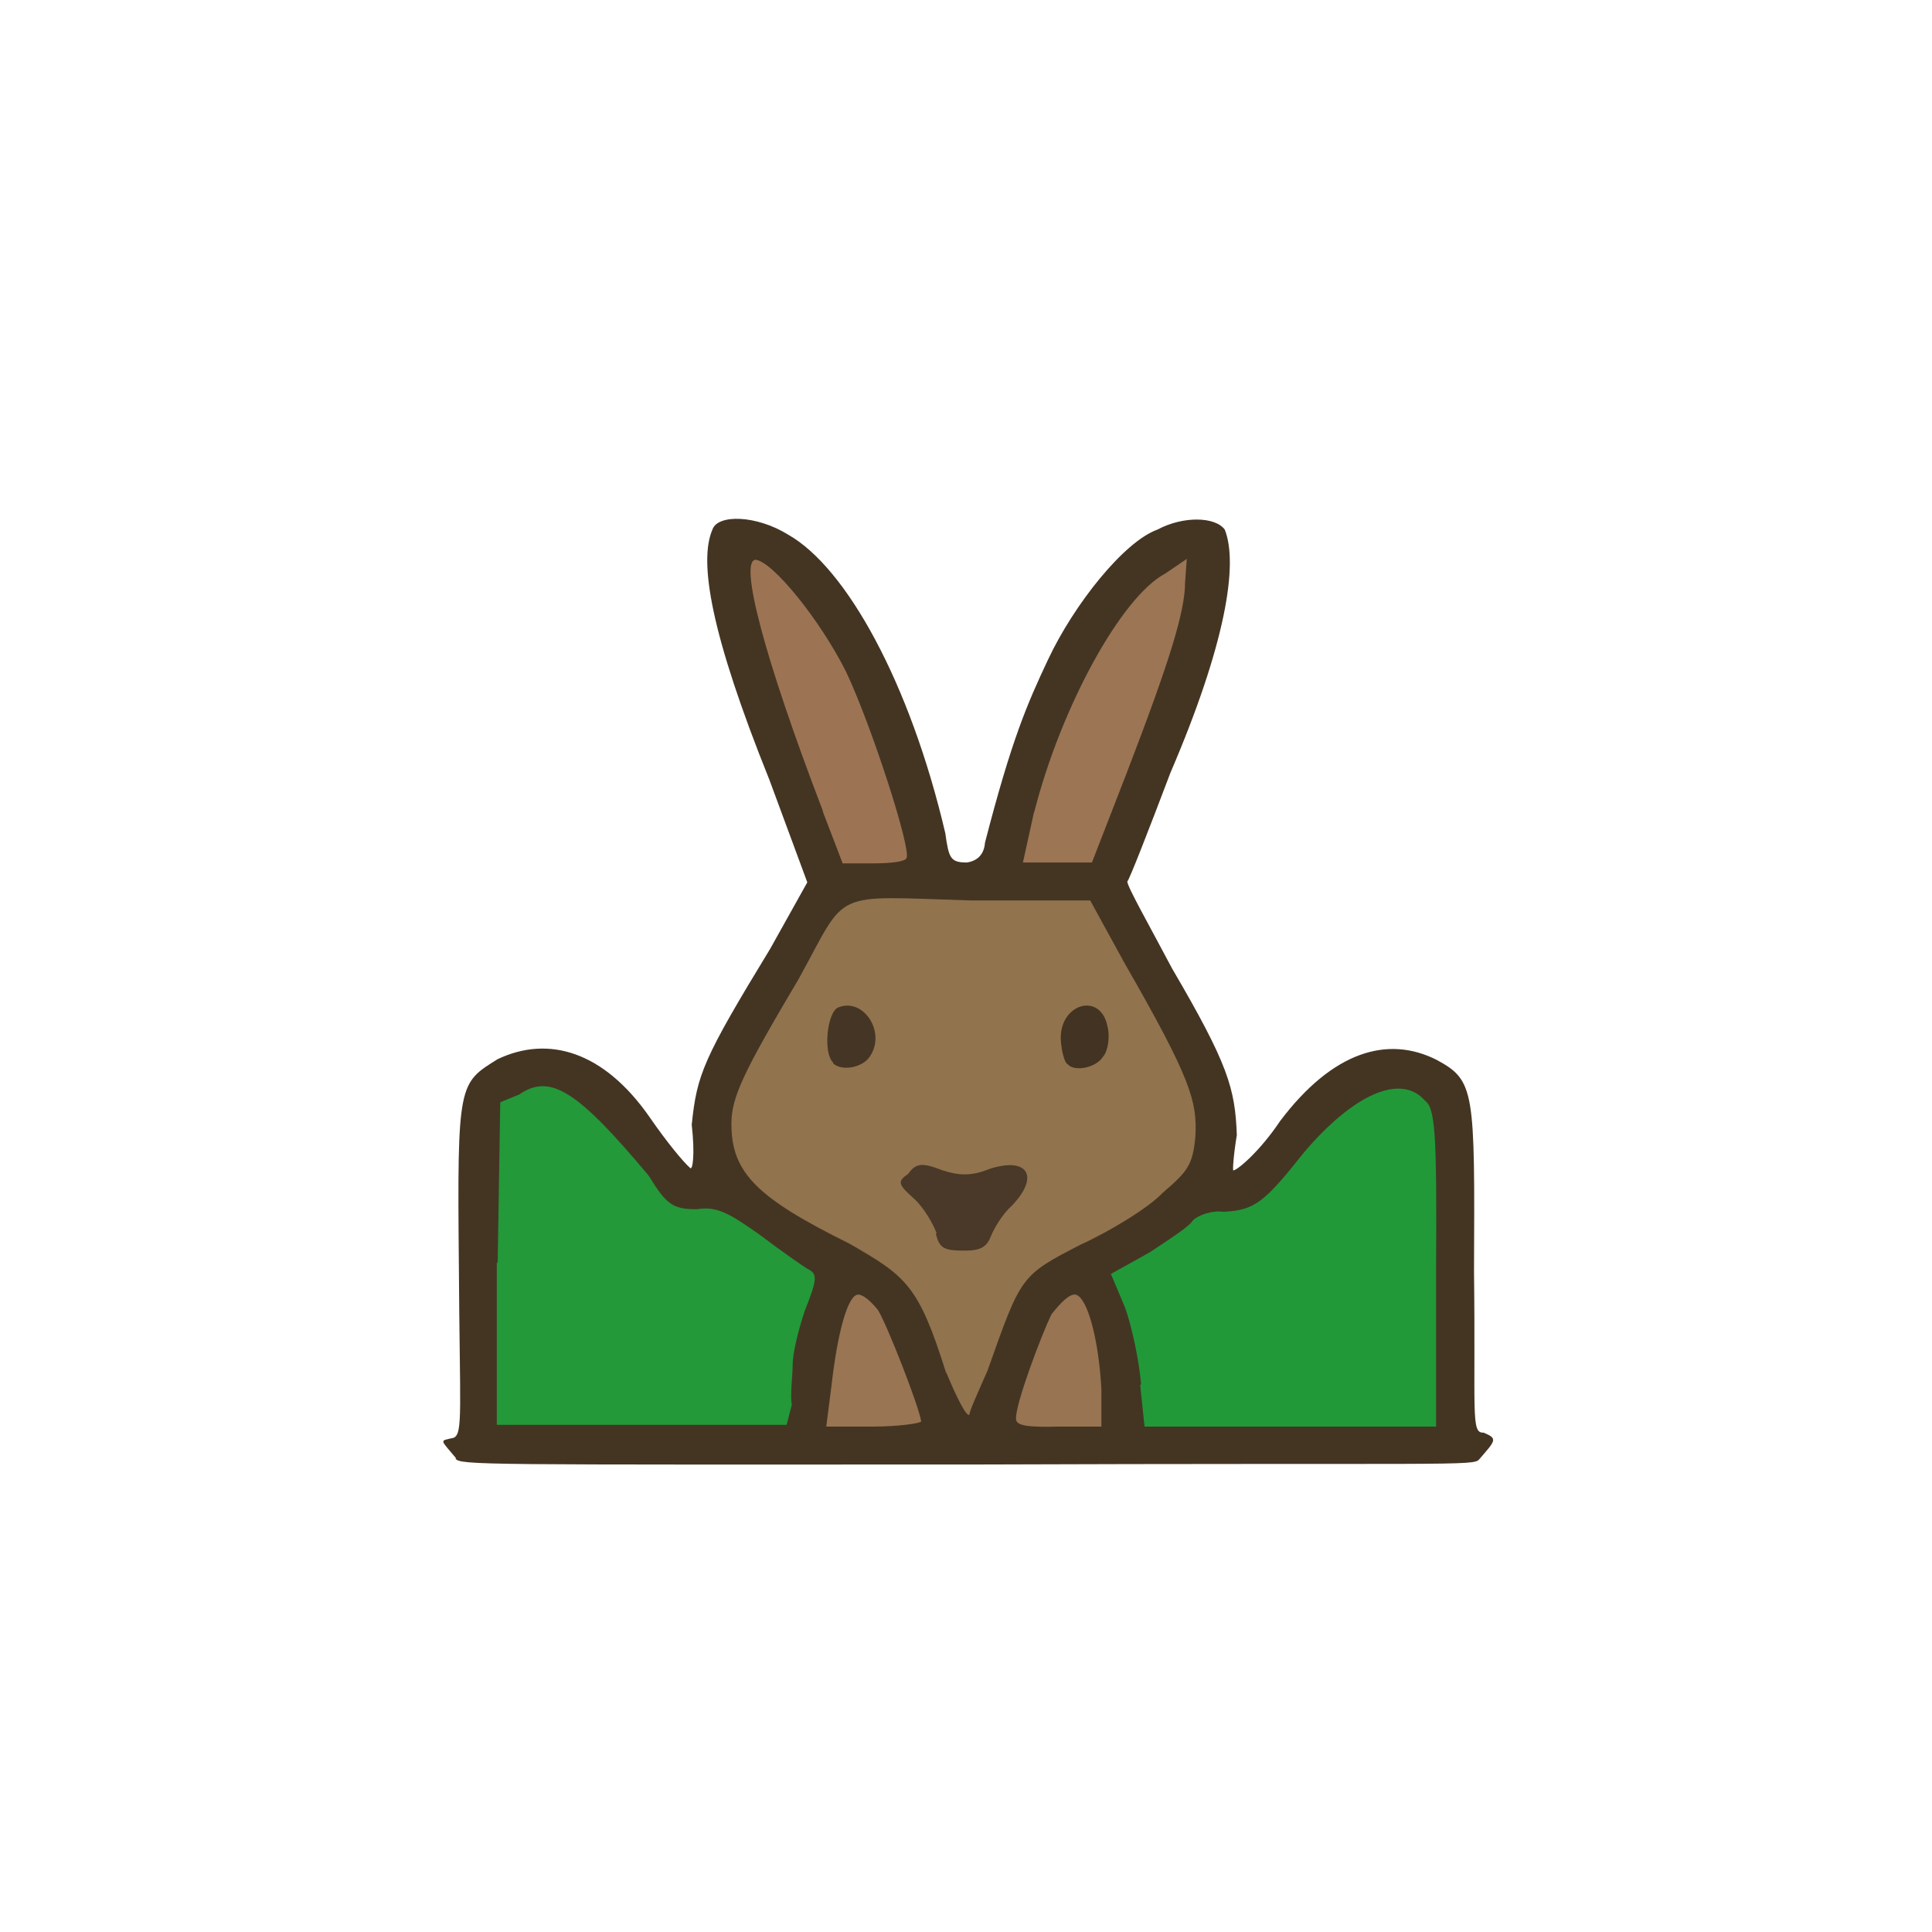 <?xml version="1.0" encoding="UTF-8"?>
<svg xmlns="http://www.w3.org/2000/svg" version="1.1" viewBox="0 0 224 224">
  <defs>
    <style>
      .cls-1 {
        fill: #997452;
        opacity: 1;
      }

      .cls-1, .cls-2, .cls-3, .cls-4, .cls-5, .cls-6, .cls-7, .cls-8, .cls-9, .cls-10, .cls-11 {
        isolation: isolate;
      }

      .cls-2 {
        fill: #443523;
        opacity: 1;
      }

      .cls-3 {
        fill: #4a3828;
        opacity: 1;
      }

      .cls-4 {
        fill: #423322;
        opacity: 1;
      }

      .cls-5 {
        fill: #9c7554;
        opacity: 1;
      }

      .cls-6 {
        fill: #9a7553;
        opacity: 1;
      }

      .cls-7 {
        fill: #239939;
        opacity: 1;
      }

      .cls-8 {
        fill: #91734e;
        opacity: 1;
      }

      .cls-9 {
        fill: #9c7454;
        opacity: 1;
      }

      .cls-10 {
        fill: #453524;
        opacity: 1;
      }

      .cls-11 {
        fill: #219939;
        opacity: 1;
      }
    </style>
  </defs>
  <!-- Generator: Adobe Illustrator 28.6.0, SVG Export Plug-In . SVG Version: 1.2.0 Build 709)  -->
  <g>
    <g id="_图层_1" data-name="图层_1">
      <g>
        <path class="cls-2" d="M52.9,169.1c-1.9-2.3-2-2-.3-2.4,1.1-.5.7-3.2.6-20.2-.2-21,0-20.9,4.5-23.7,5.9-2.8,12.3-.9,17.6,6.7,2,2.9,3.9,5.2,4.7,5.9.3.4.6-1.5.2-5,.6-5.8,1.3-7.6,9.1-20.4l4.3-7.7-4.4-11.9c-6.8-16.9-8.2-25.3-6.6-29,.6-1.8,5.1-1.7,8.8.6,6.7,3.8,14.1,17.1,18.2,34.6.4,2.9.6,3.4,2.5,3.4,1.3-.2,2-1,2.1-2.3,3.1-12,4.9-16.1,7.3-21.2,3-6.4,8.8-13.7,12.7-15.1,3-1.6,6.7-1.5,7.8,0,1.6,4,.1,13.3-6.3,28.2-2.5,6.6-4.8,12.5-5,12.6,0,.6,2.5,5,5.2,10.1,6.5,11.1,7.3,13.9,7.5,19.3-.4,2.4-.5,4.2-.4,4.1.6-.1,3.2-2.4,5.4-5.7,6.1-8.1,12.5-10,18.2-7.1,4.4,2.4,4.4,3.5,4.3,24.5.2,16.3-.4,18.8,1.1,18.7,1.7.7,1.4.9-.5,3.1-.6.8-3.1.4-59.1.6-56.4,0-59.1.1-59.6-.7"/>
        <path class="cls-5" d="M119.9,94.2c3.1-12.2,10.1-25,15.2-27.7l2.5-1.7-.2,2.7c0,3.4-1.8,9.2-6.8,22.2l-4,10.3h-8c0,0,1.3-5.9,1.3-5.9"/>
        <path class="cls-6" d="M96.4,160.7c.7-6.2,1.9-10.6,3.1-10.6.6,0,1.5.8,2.3,1.8,1.1,1.8,4.8,11.3,5,12.9,0,.2-2.5.6-5.6.6h-5.4s.6-4.7.6-4.7"/>
        <path class="cls-1" d="M117.8,164.4c0-1.8,2.9-9.5,4.1-12,1.1-1.4,2.1-2.4,2.8-2.3,1.4.3,2.7,5.3,3,11v4.3c.1,0-4.8,0-4.8,0-3.8.1-5.1-.1-5.1-.9"/>
        <path class="cls-8" d="M109.7,159.2c-3.2-10.2-4.6-11.2-11.2-15-10.7-5.3-13.7-8.2-13.7-13.9,0-3.1,1.4-6,7.8-16.8,5.8-10.5,3.5-9.6,19.9-9.1h13.9s4,7.3,4,7.3c7.7,13.4,8.4,16,8.2,20-.3,3.4-.9,4.1-3.8,6.6-1.6,1.7-6,4.4-9.5,6-7,3.6-6.9,3.6-10.8,14.6-1.1,2.5-2.1,4.7-2.1,5.1-.3.4-1.5-2-2.7-4.9"/>
        <path class="cls-9" d="M95.4,94c-6.9-18-9.7-29-7.8-29.1,2,.2,7.5,7,10.5,13,2.9,6.1,7.6,20.6,7,21.6-.2.4-1.7.6-4,.6h-3.4s-2.3-6-2.3-6"/>
        <path class="cls-7" d="M57.7,146.5l.3-18.7,2.2-.9c3.6-2.5,6.8-.4,15,9.4,2.1,3.4,2.8,3.9,5.6,3.9,2.4-.4,3.9.6,7.2,2.9,2.5,1.9,5.1,3.7,5.6,4,1.2.6,1.2,1.1-.3,4.9-.7,2.1-1.4,4.8-1.4,6.3,0,1.2-.3,3.3-.1,4.6l-.6,2.3h-33.6c0,0,0-18.9,0-18.9"/>
        <path class="cls-11" d="M132.3,160.5c-.2-2.6-1.1-6.9-1.9-9l-1.6-3.8,4.5-2.5c2.4-1.6,4.6-3,5-3.7.6-.6,2.2-1.2,3.6-1,3.6-.2,4.7-1.1,9.3-6.9,5.7-6.7,11.2-9.2,14-6,1.2.9,1.4,3.6,1.3,19.6v18.2c0,0-33.8,0-33.8,0l-.5-4.8"/>
        <path class="cls-3" d="M108.6,143c-.4-1.1-1.5-3-2.6-4-1.9-1.7-2-2-.7-2.9.9-1.3,1.7-1.3,4-.4,1.9.6,3.3.7,5.5-.2,4.5-1.4,5.7,1,2.5,4.3-1,.9-2,2.5-2.4,3.5-.5,1.3-1.2,1.7-3.1,1.7-2.4,0-2.9-.3-3.3-2"/>
        <path class="cls-10" d="M96.6,123.2c-1.2-1.1-.7-5.9.6-6.4,3-1.2,5.7,3.1,3.5,5.9-.9,1.1-3.1,1.5-4.1.6"/>
        <path class="cls-4" d="M123.8,123.4c-.4-.2-.7-1.5-.8-2.7-.3-4.3,4.6-5.8,5.4-1.7.3,1.1.1,2.8-.5,3.5-.8,1.3-3.3,1.8-4.1.9"/>
      </g>
    </g>
  </g>
</svg>